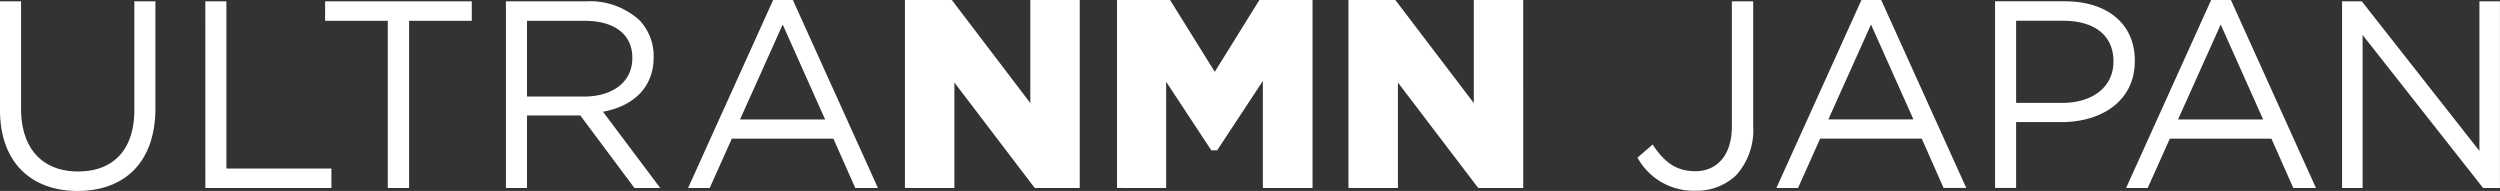 <svg xmlns="http://www.w3.org/2000/svg" width="235.672" height="18" viewBox="0 0 235.672 18"><rect x="0" y="0" width="235.672" height="18" fill="#333333" stroke="none"/><defs><style>.a{fill:#fff;}</style></defs><path class="a" d="M787.5,382.161V371.929h1.986v10.106c0,3.8,2.036,5.933,5.38,5.933,3.243,0,5.3-1.961,5.3-5.807V371.929h1.986V382.01c0,5.129-2.941,7.794-7.34,7.794C790.468,389.8,787.5,387.139,787.5,382.161Zm19.358-10.232h1.986v15.763h9.9v1.835H806.86Zm17.2,1.835h-5.908v-1.835h13.826v1.835h-5.907v15.763h-2.011Zm11.137-1.835h7.567a6.941,6.941,0,0,1,5,1.76,4.864,4.864,0,0,1,1.357,3.469v.051c0,2.916-2.011,4.625-4.776,5.128l5.4,7.19H847.31l-5.1-6.838h-5.028v6.838h-1.986Zm7.391,8.975c2.639,0,4.525-1.357,4.525-3.62v-.05c0-2.162-1.659-3.47-4.5-3.47h-5.43v7.14Zm17.8-9.1h1.86l8.02,17.723h-2.137l-2.061-4.651h-9.578l-2.087,4.651h-2.036Zm4.9,11.262-4-8.949-4.022,8.949Zm12.185,6.461v-9.946l7.577,9.946h4.239V371.8h-4.659v9.718l-7.4-9.718h-4.42v17.723Zm19.962,0V379.511l4.257,6.463h.552l4.308-6.538v10.091h4.684V371.8h-5.007l-4.21,6.773L897.8,371.8H892.8v17.723Zm21.847,0v-9.946l7.576,9.946h4.239V371.8h-4.659v9.718l-7.4-9.718H914.62v17.723Zm22.584-2.866,1.432-1.232c1.081,1.634,2.188,2.514,4.022,2.514,1.987,0,3.445-1.432,3.445-4.223V371.93h2.011V383.7a6.346,6.346,0,0,1-1.609,4.625,5.394,5.394,0,0,1-3.871,1.458A6.025,6.025,0,0,1,941.863,386.661ZM962.98,371.8h1.86l8.02,17.723h-2.137l-2.061-4.651h-9.579L957,389.527H954.96Zm4.9,11.262-4-8.949-4.023,8.949Zm7.693-11.136h6.587c3.972,0,6.587,2.111,6.587,5.58v.051c0,3.8-3.168,5.757-6.914,5.757h-4.274v6.209h-1.986Zm6.336,9.577c2.916,0,4.826-1.558,4.826-3.871v-.05c0-2.514-1.885-3.821-4.726-3.821h-4.45v7.742Zm14.036-9.7h1.861l8.019,17.723h-2.137l-2.061-4.651h-9.578l-2.087,4.651h-2.036Zm4.9,11.262-4-8.949-4.022,8.949Zm7.441-11.136h1.861l11.087,14.1v-14.1h1.935v17.6h-1.584l-11.363-14.43v14.43h-1.936Z" transform="translate(-787.502 -371.804)"/></svg>